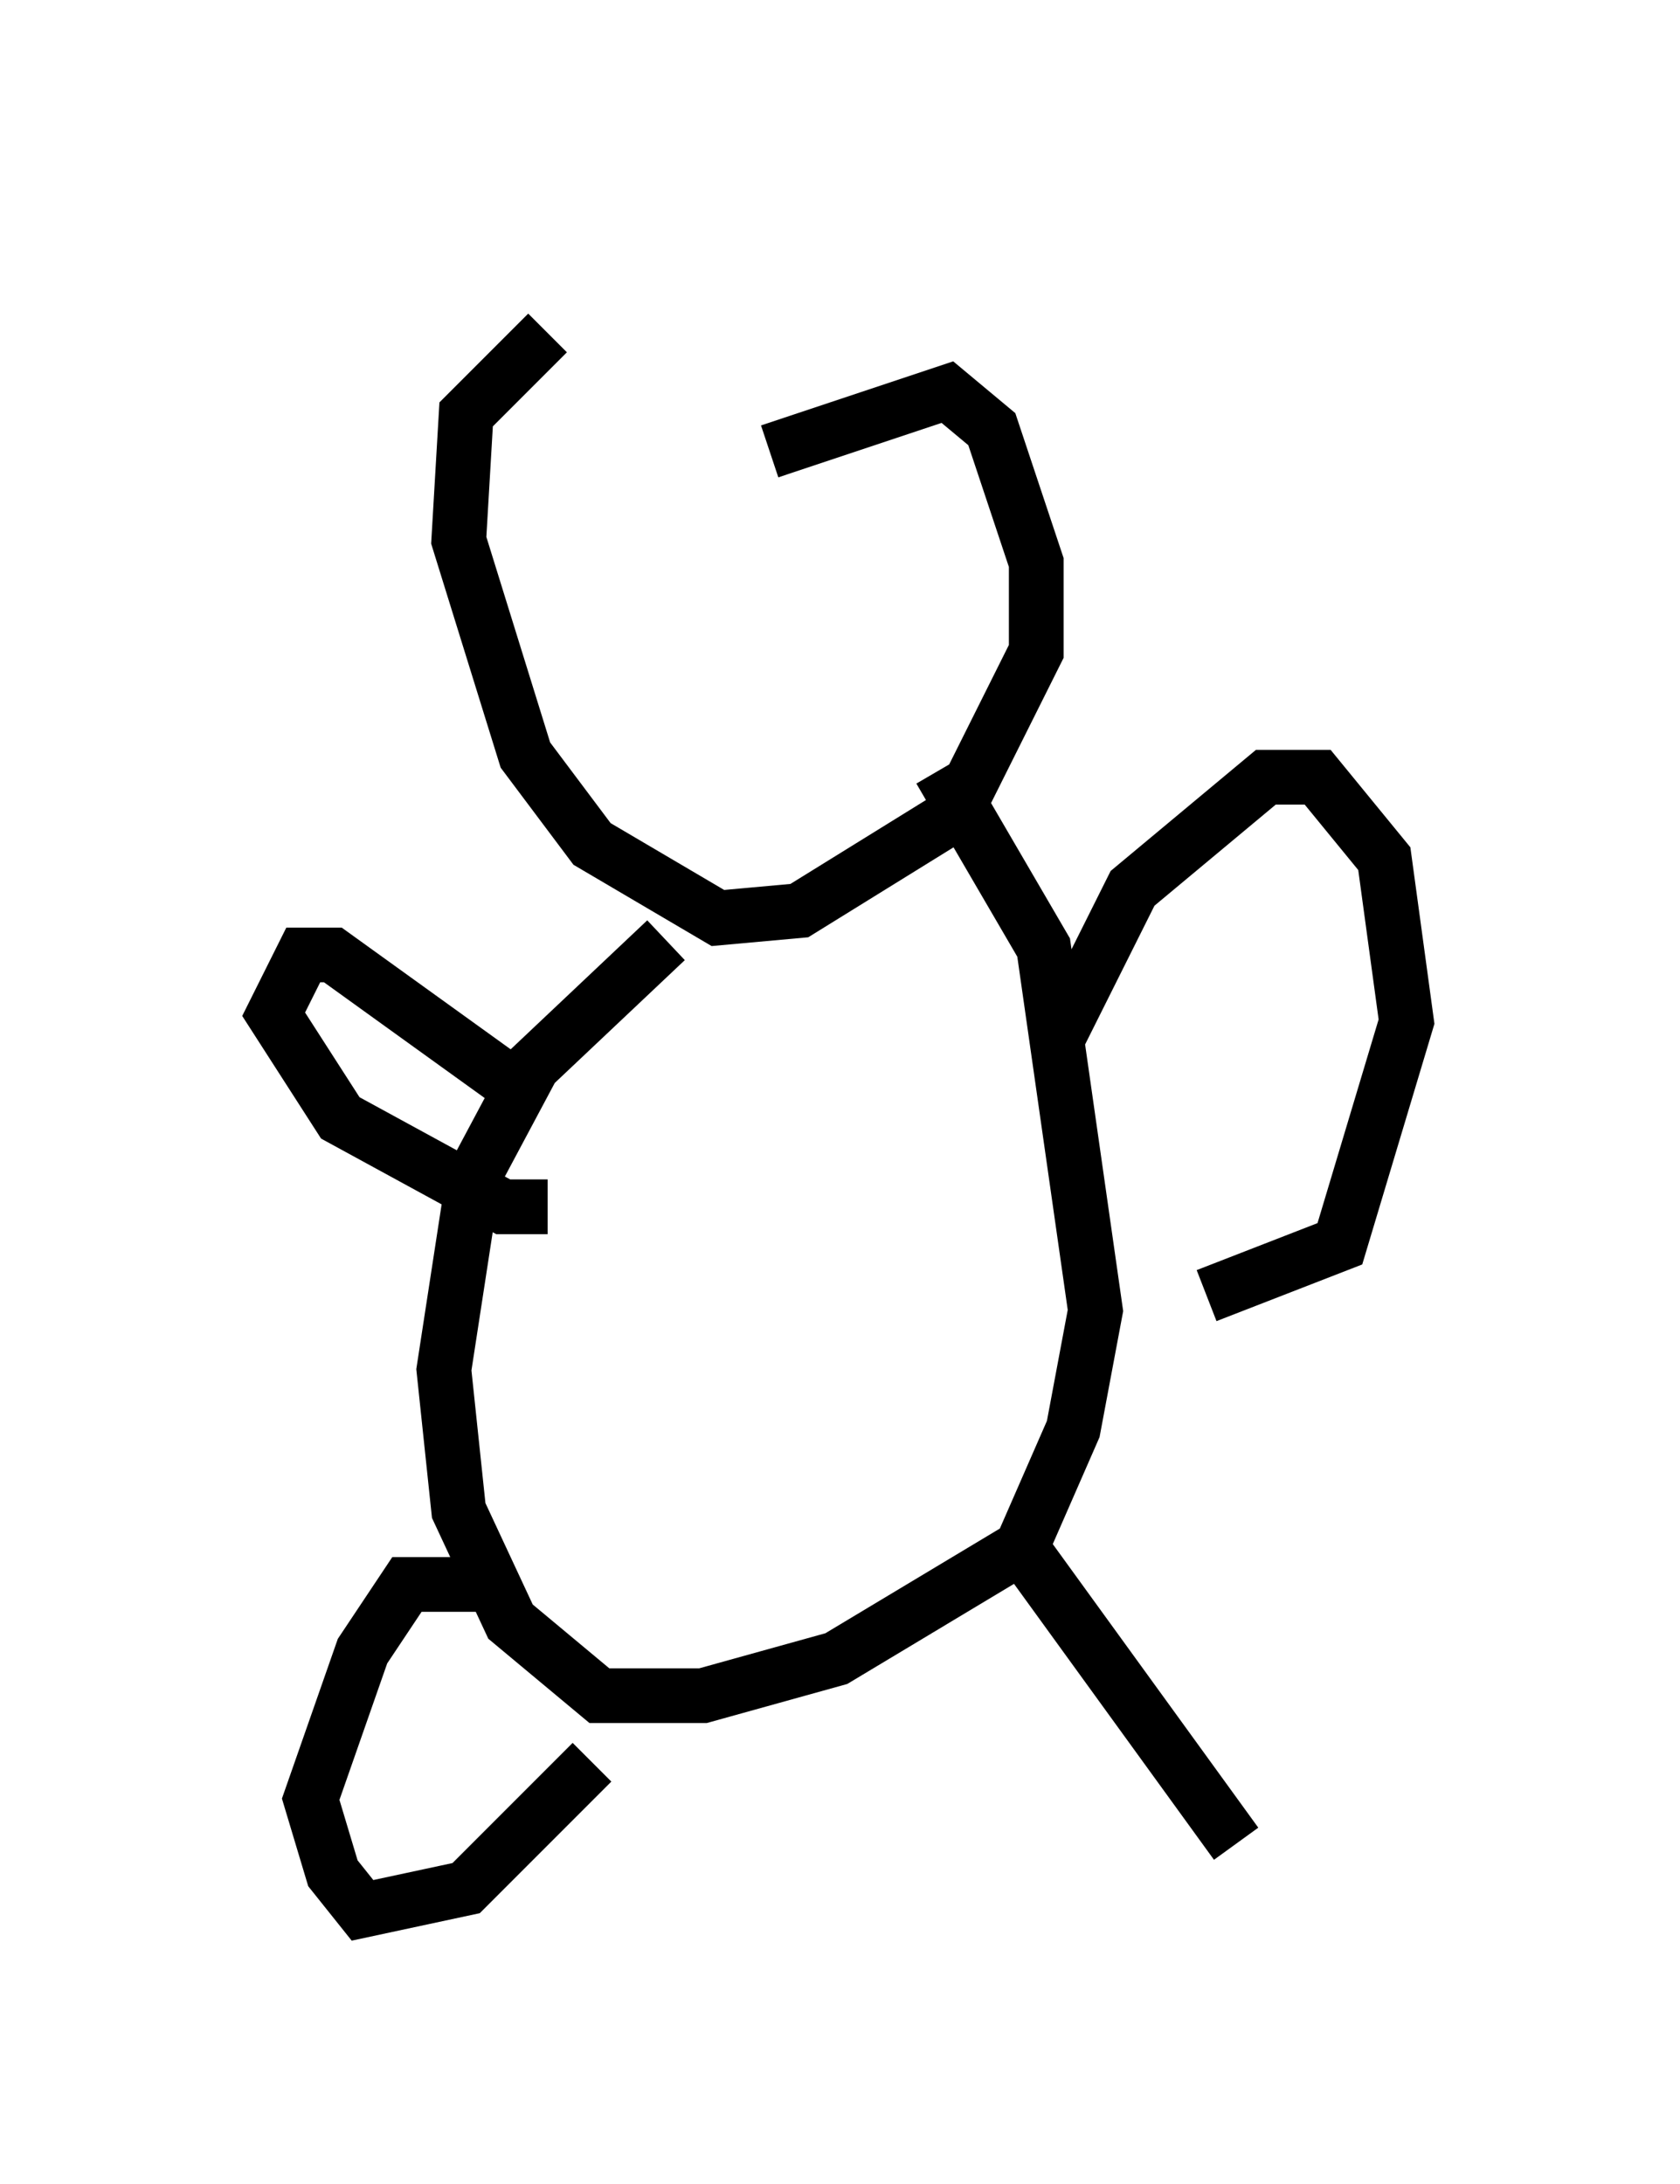 <?xml version="1.0" encoding="utf-8" ?>
<svg baseProfile="full" height="39.905" version="1.1" width="30.703" xmlns="http://www.w3.org/2000/svg" xmlns:ev="http://www.w3.org/2001/xml-events" xmlns:xlink="http://www.w3.org/1999/xlink"><defs /><rect fill="white" height="39.905" width="30.703" x="0" y="0" /><path d="M13.119, 5 m-3.112, 1.083 l-1.488, 1.488 -0.135, 2.3 l1.218, 3.924 1.218, 1.624 l2.3, 1.353 1.488, -0.135 l2.842, -1.759 1.488, -2.977 l0.0, -1.624 -0.812, -2.436 l-0.812, -0.677 -3.248, 1.083 m-1.894, 8.931 l-2.436, 2.3 -1.083, 2.03 l-0.541, 3.518 0.271, 2.571 l0.947, 2.03 1.624, 1.353 l1.894, 0.0 2.436, -0.677 l3.383, -2.03 0.947, -2.165 l0.406, -2.165 -0.947, -6.631 l-1.894, -3.248 m-7.713, 5.819 l-3.383, -2.436 -0.541, 0.0 l-0.541, 1.083 1.218, 1.894 l2.977, 1.624 0.812, 0.0 m9.337, -3.112 l1.353, -2.706 2.436, -2.03 l0.947, 0.0 1.218, 1.488 l0.406, 2.977 -1.218, 4.059 l-2.436, 0.947 m-12.855, 5.277 l-1.759, 0.0 -0.812, 1.218 l-0.947, 2.706 0.406, 1.353 l0.541, 0.677 1.894, -0.406 l2.3, -2.3 m7.848, -3.924 l3.924, 5.413 " fill="none" stroke="black" stroke-width="1" /></svg>
